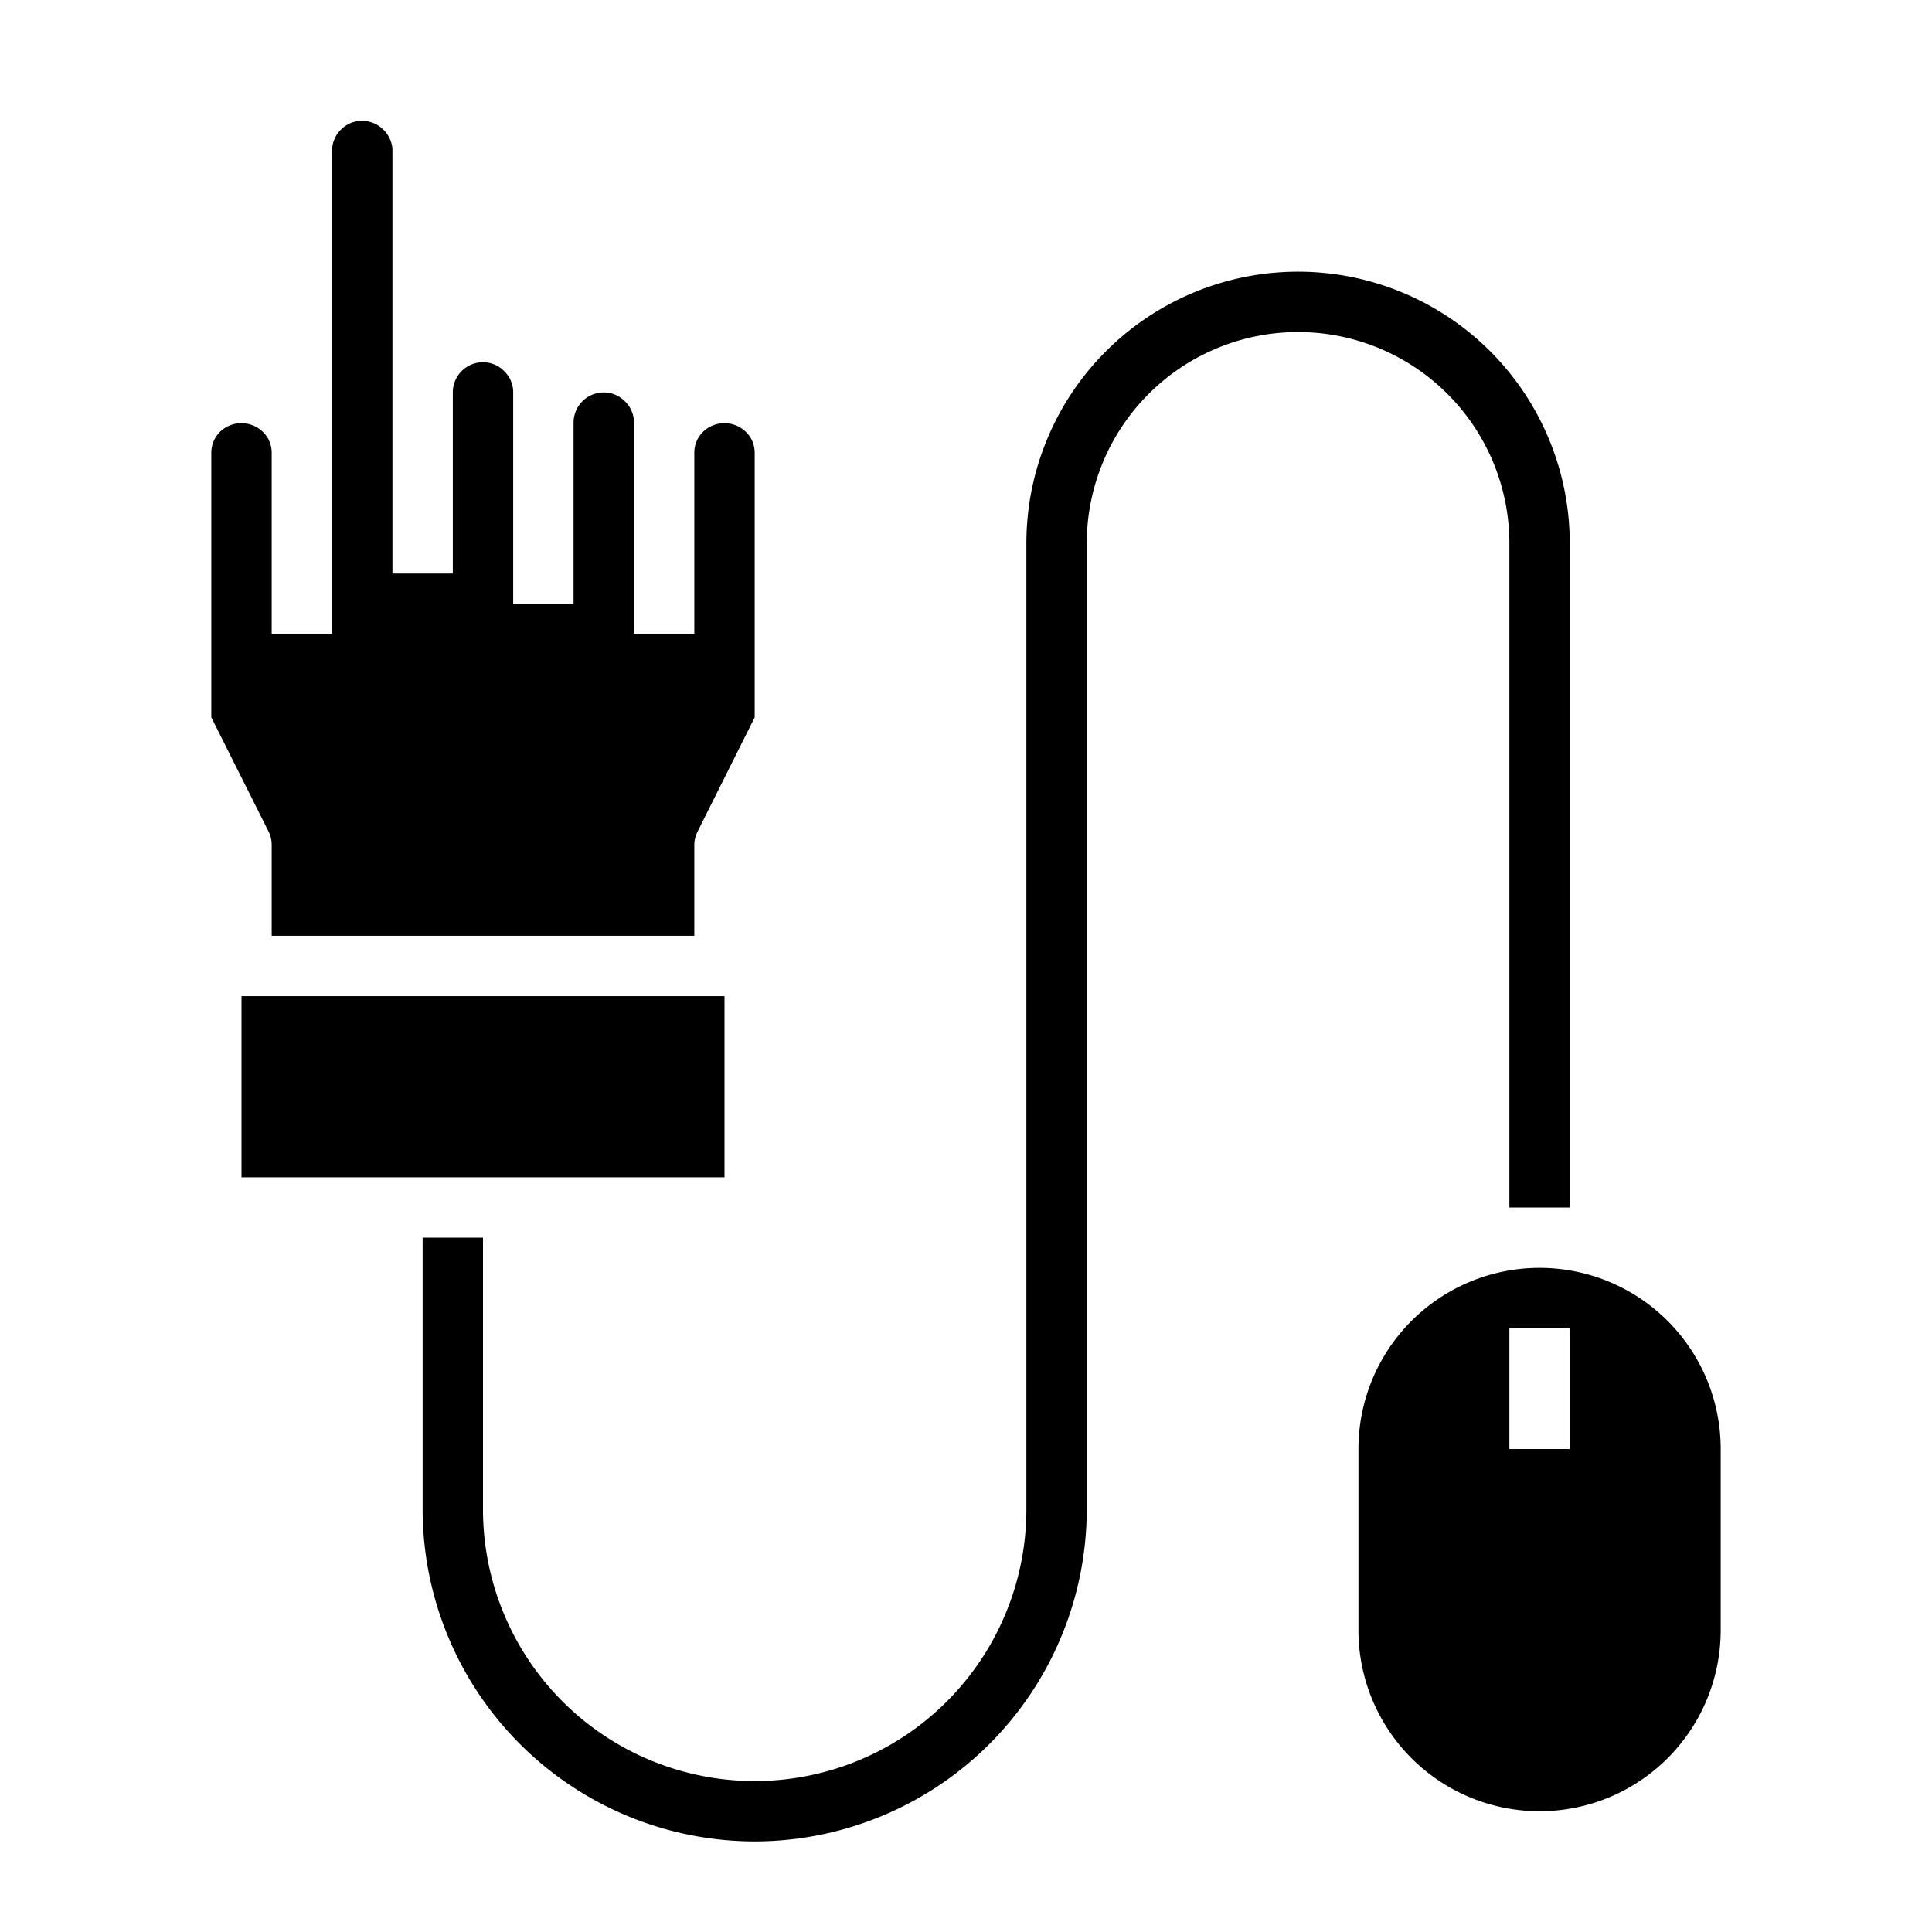 <svg xmlns="http://www.w3.org/2000/svg" viewBox="0 0 64 64" x="0px" y="0px"><g><path d="M25,61A11.013,11.013,0,0,1,14,50V41h2v9a9,9,0,0,0,18,0V18a9,9,0,0,1,18,0V40H50V18a7,7,0,0,0-14,0V50A11.013,11.013,0,0,1,25,61Z"></path><path d="M8.867,14.506a1.02,1.02,0,0,0-1.56-.219A.97.97,0,0,0,7,15v8.764L8.9,27.553A1,1,0,0,1,9,28v3H23V28a1,1,0,0,1,.105-.447L25,23.764V15a.983.983,0,0,0-.133-.494,1.02,1.02,0,0,0-1.56-.219A.97.97,0,0,0,23,15v6H21V14a.959.959,0,0,0-.287-.693A.977.977,0,0,0,20,13a1,1,0,0,0-1,1v6H17V13a.959.959,0,0,0-.287-.693A.977.977,0,0,0,16,12a1,1,0,0,0-1,1v6H13V5a.906.906,0,0,0-.081-.388A1.023,1.023,0,0,0,12,4a1,1,0,0,0-1,1V21H9V15A.983.983,0,0,0,8.867,14.506Z"></path><rect x="8" y="33" width="16" height="6"></rect><path d="M57,48a6,6,0,0,0-12,0v6a6,6,0,0,0,12,0Zm-5,0H50V44h2Z"></path></g></svg>